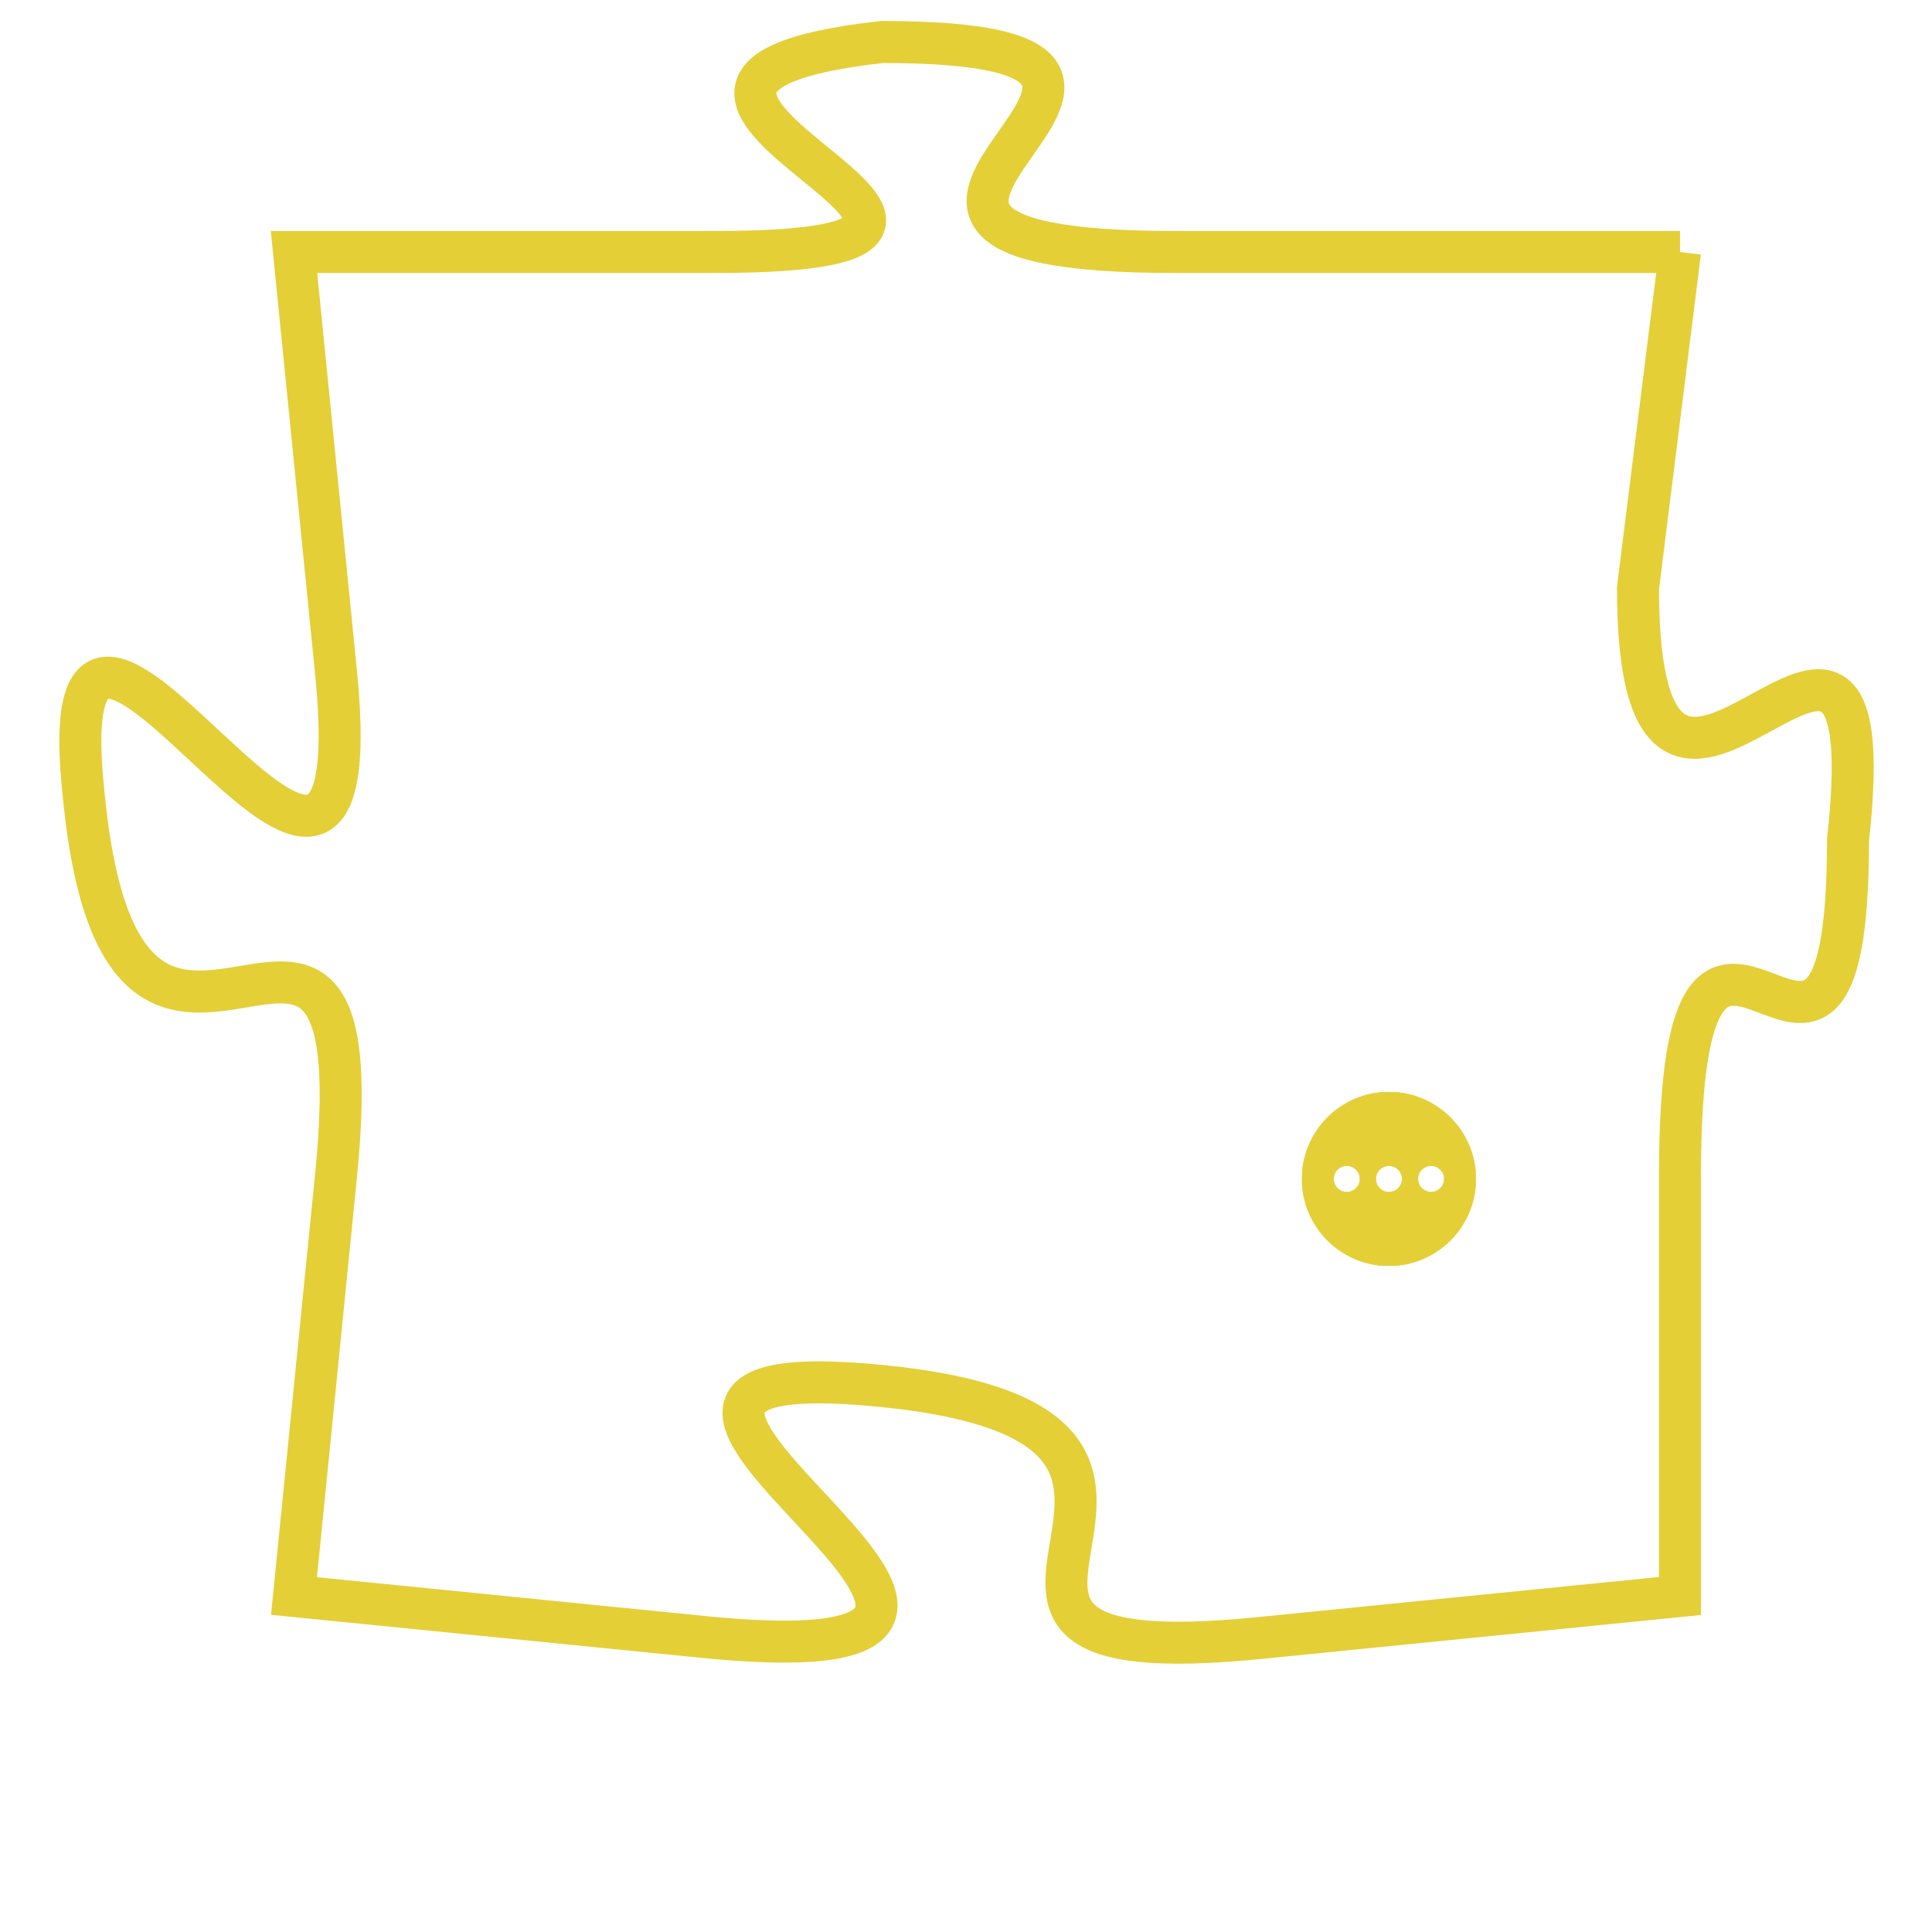 <svg version="1.1" xmlns="http://www.w3.org/2000/svg" xmlns:xlink="http://www.w3.org/1999/xlink" fill="transparent" x="0" y="0" width="350" height="350" preserveAspectRatio="xMinYMin slice"><style type="text/css">.links{fill:transparent;stroke: #E4CF37;}.links:hover{fill:#63D272; opacity:0.4;}</style><defs><g id="allt"><path id="t6184" d="M2475,1504 L2463,1504 C2452,1504 2466,1499 2456,1499 C2447,1500 2462,1504 2452,1504 L2442,1504 2442,1504 L2443,1514 C2444,1524 2436,1508 2437,1517 C2438,1527 2444,1516 2443,1526 L2442,1536 2442,1536 L2452,1537 C2463,1538 2446,1530 2456,1531 C2466,1532 2455,1538 2465,1537 L2475,1536 2475,1536 L2475,1526 C2475,1516 2479,1527 2479,1518 C2480,1509 2474,1521 2474,1512 L2475,1504"/></g><clipPath id="c" clipRule="evenodd" fill="transparent"><use href="#t6184"/></clipPath></defs><svg viewBox="2435 1498 46 41" preserveAspectRatio="xMinYMin meet"><svg width="4380" height="2430"><g><image crossorigin="anonymous" x="0" y="0" href="https://nftpuzzle.license-token.com/assets/completepuzzle.svg" width="100%" height="100%" /><g class="links"><use href="#t6184"/></g></g></svg><svg x="2466" y="1524" height="9%" width="9%" viewBox="0 0 330 330"><g><a xlink:href="https://nftpuzzle.license-token.com/" class="links"><title>See the most innovative NFT based token software licensing project</title><path fill="#E4CF37" id="more" d="M165,0C74.019,0,0,74.019,0,165s74.019,165,165,165s165-74.019,165-165S255.981,0,165,0z M85,190 c-13.785,0-25-11.215-25-25s11.215-25,25-25s25,11.215,25,25S98.785,190,85,190z M165,190c-13.785,0-25-11.215-25-25 s11.215-25,25-25s25,11.215,25,25S178.785,190,165,190z M245,190c-13.785,0-25-11.215-25-25s11.215-25,25-25 c13.785,0,25,11.215,25,25S258.785,190,245,190z"></path></a></g></svg></svg></svg>